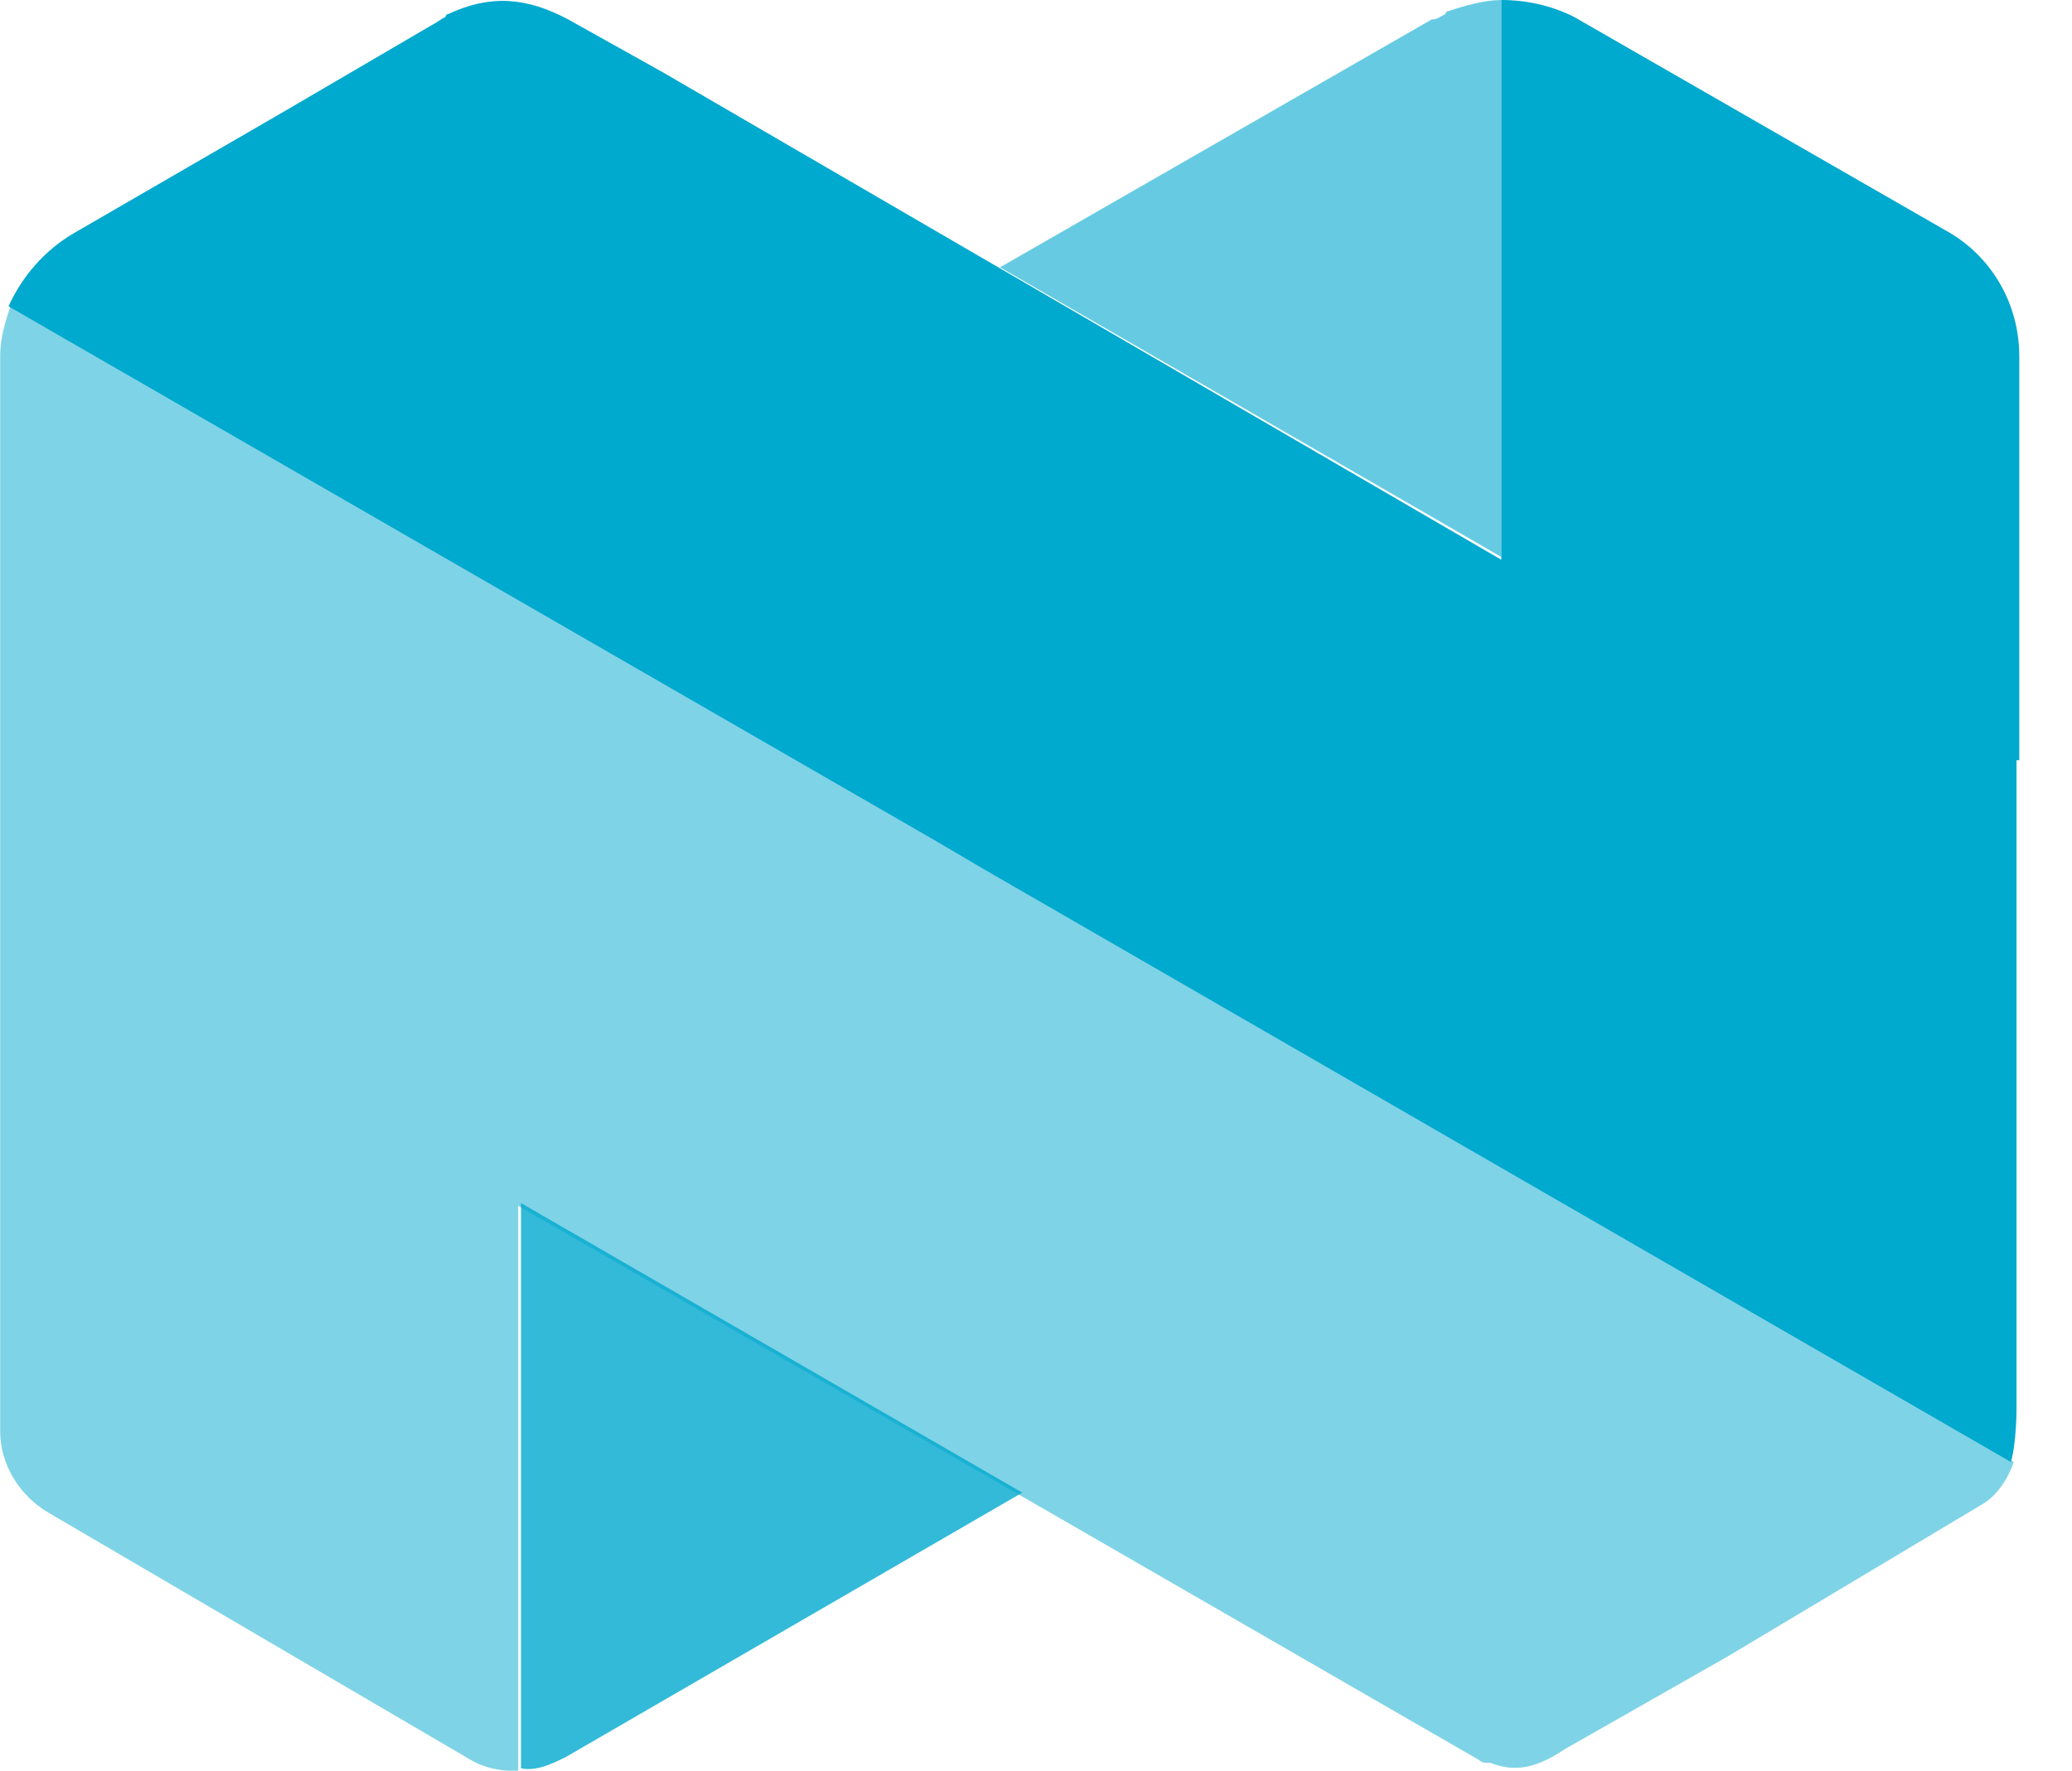 <?xml version="1.0" encoding="UTF-8" standalone="no"?>
<svg
   xmlns:dc="http://purl.org/dc/elements/1.1/"
   xmlns:cc="http://creativecommons.org/ns#"
   xmlns:rdf="http://www.w3.org/1999/02/22-rdf-syntax-ns#"
   xmlns:svg="http://www.w3.org/2000/svg"
   xmlns="http://www.w3.org/2000/svg"
   xmlns:sodipodi="http://sodipodi.sourceforge.net/DTD/sodipodi-0.dtd"
   xmlns:inkscape="http://www.inkscape.org/namespaces/inkscape"
   version="1.1"
   id="Layer_1"
   x="0px"
   y="0px"
   viewBox="0 0 142.4 121.7"
   style="enable-background:new 0 0 142.4 121.7;"
   xml:space="preserve"
   sodipodi:docname="Nordic.svg"
   inkscape:version="1.0.2-2 (e86c870879, 2021-01-15)"><defs
   id="defs87">
	
	

		
		
		
	</defs><sodipodi:namedview
   pagecolor="#ffffff"
   bordercolor="#666666"
   borderopacity="1"
   objecttolerance="10"
   gridtolerance="10"
   guidetolerance="10"
   inkscape:pageopacity="0"
   inkscape:pageshadow="2"
   inkscape:window-width="2189"
   inkscape:window-height="1411"
   id="namedview85"
   showgrid="false"
   inkscape:zoom="8.2826625"
   inkscape:cx="71.199997"
   inkscape:cy="60.849998"
   inkscape:window-x="2736"
   inkscape:window-y="655"
   inkscape:window-maximized="0"
   inkscape:current-layer="Layer_1"
   inkscape:document-rotation="0" />
<style
   type="text/css"
   id="style2">
	.st0{fill:none;}
	.st1{opacity:0.6;fill:#00A9CE;}
	.st2{opacity:0.8;fill:#00A9CE;}
	.st3{opacity:0.5;fill:#00A9CE;}
	.st4{fill:#00A9CE;}
</style>
<polygon
   class="st0"
   points=""
   id="polygon4" /><g
   id="g16"
   transform="matrix(1.914,0,0,1.914,-59.13,0)">
			<g
   id="g14">
				<path
   class="st1"
   d="m 82.9,0.4 c 0,0 -0.1,0 -0.1,0.1 -0.2,0.1 -0.3,0.2 -0.5,0.2 L 66.8,9.6 84.8,20 V 0 c -0.6,0 -1.3,0.2 -1.9,0.4 z"
   id="path6" />
				<path
   class="st2"
   d="m 51.2,63.1 16.4,-9.5 -18,-10.4 v 20.3 c 0.5,0.1 1,-0.1 1.6,-0.4 z"
   id="path8" />
				<path
   class="st3"
   d="M 103.2,52.5 66.3,31.2 v 0 l -1.7,-1 -33.3,-19.3 c -0.2,0.6 -0.4,1.2 -0.4,1.9 0,0.1 0,0.3 0,0.4 v 38.2 c 0,1.2 0.7,2.3 1.7,2.9 l 15.2,8.9 c 0.5,0.3 1.1,0.4 1.7,0.4 V 44.1 43.3 L 84,63.2 c 0.1,0.1 0.2,0.1 0.3,0.1 0,0 0.1,0 0.1,0 1,0.4 1.8,0.1 2.7,-0.5 l 5.8,-3.3 9.2,-5.5 c 0.5,-0.3 0.9,-0.9 1.1,-1.5 z"
   id="path10" />
				<path
   class="st4"
   d="M 103.4,27.3 V 12.8 c 0,-1.9 -1,-3.6 -2.6,-4.5 L 87.4,0.6 C 86.6,0.2 85.7,0 84.8,0 V 20.1 L 54.7,2.6 51.3,0.7 C 49.8,-0.1 48.5,-0.2 47,0.5 c 0,0 -0.1,0 -0.1,0.1 -0.2,0.1 -0.3,0.2 -0.5,0.3 L 41.1,4 33.5,8.4 c 0,0 0,0 0,0 -1,0.6 -1.8,1.5 -2.3,2.6 0,0 33.3,19.2 33.3,19.2 l 1.7,1 v 0 l 36.9,21.3 c 0.2,-0.7 0.2,-1.9 0.2,-1.9 V 27.3 Z"
   id="path12" />
			</g>
		</g>

</svg>
